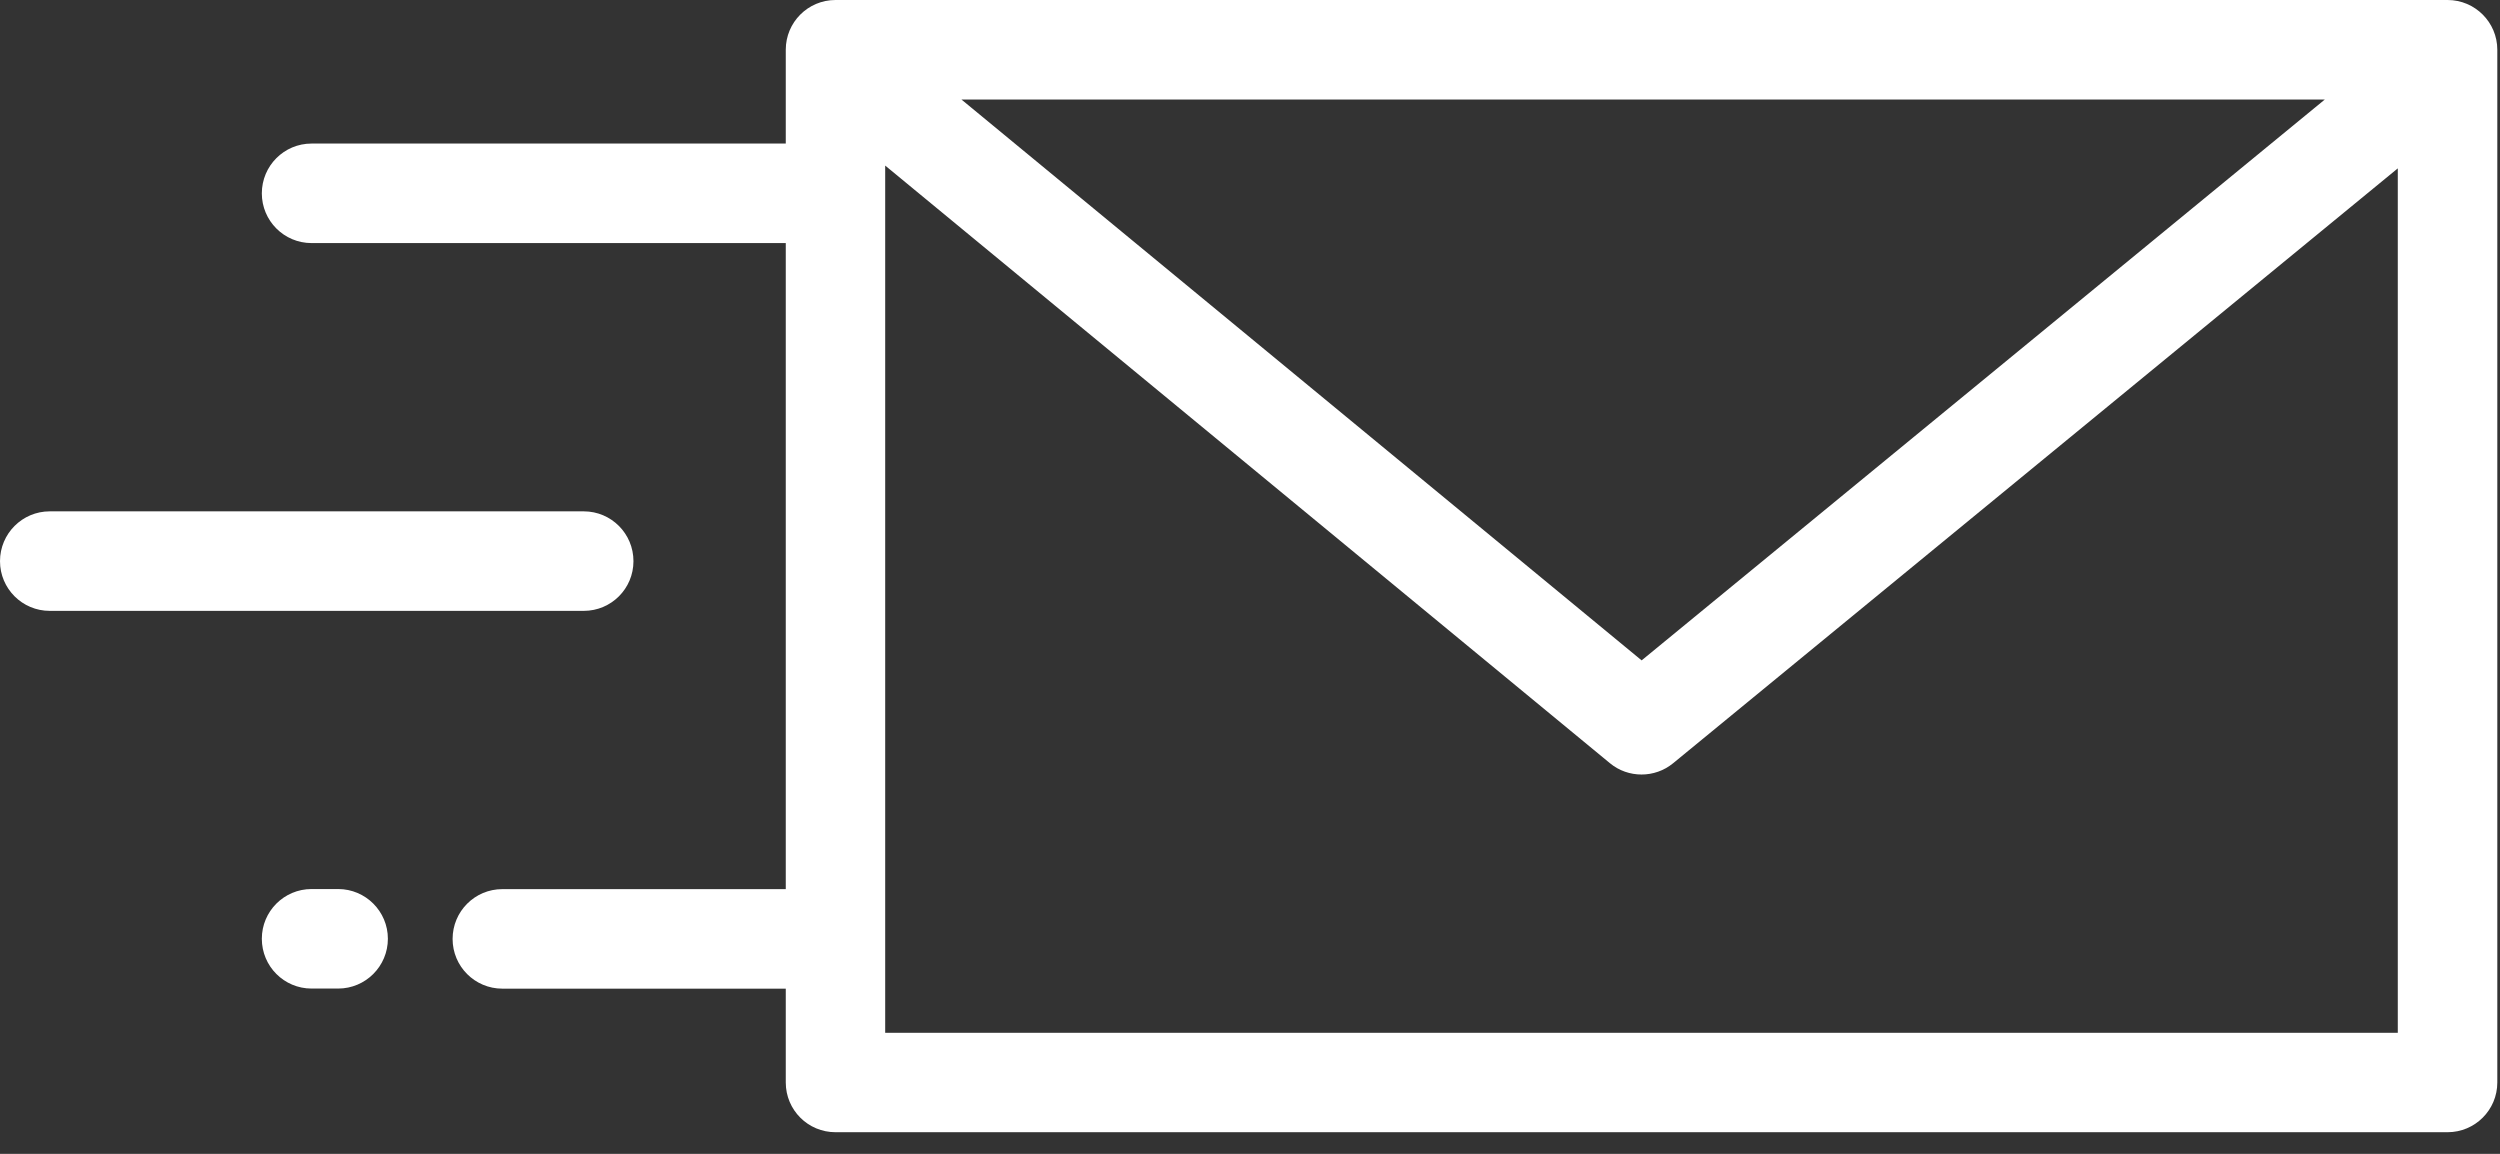 <svg width="26" height="12" viewBox="0 0 26 12" fill="none" xmlns="http://www.w3.org/2000/svg">
<rect x="0" y="0" width="26" height="12" fill="#333333" stroke="none"/>
<path d="M25.455 0H8.689C8.403 0 8.172 0.232 8.172 0.517V1.493H3.24C2.954 1.493 2.723 1.725 2.723 2.011C2.723 2.296 2.954 2.528 3.24 2.528H8.172V9.247H5.224C4.938 9.247 4.707 9.479 4.707 9.765C4.707 10.05 4.938 10.282 5.224 10.282H8.172V11.258C8.172 11.544 8.403 11.775 8.689 11.775H25.455C25.74 11.775 25.972 11.544 25.972 11.258V0.517C25.972 0.232 25.74 0 25.455 0ZM24.178 1.035L17.073 6.868L9.999 1.035H24.178ZM24.937 10.741H9.206V1.722L16.743 7.937C16.838 8.016 16.955 8.055 17.072 8.055C17.188 8.055 17.305 8.016 17.4 7.938L24.937 1.751V10.741Z" fill="white"/>
<path d="M6.071 5.318H0.517C0.232 5.318 0 5.55 0 5.836C0 6.122 0.232 6.353 0.517 6.353H6.071C6.357 6.353 6.588 6.122 6.588 5.836C6.588 5.55 6.357 5.318 6.071 5.318Z" fill="white"/>
<path d="M3.517 9.246H3.24C2.954 9.246 2.723 9.478 2.723 9.763C2.723 10.049 2.954 10.281 3.24 10.281H3.517C3.802 10.281 4.034 10.049 4.034 9.763C4.034 9.478 3.802 9.246 3.517 9.246Z" fill="white"/>
</svg>

